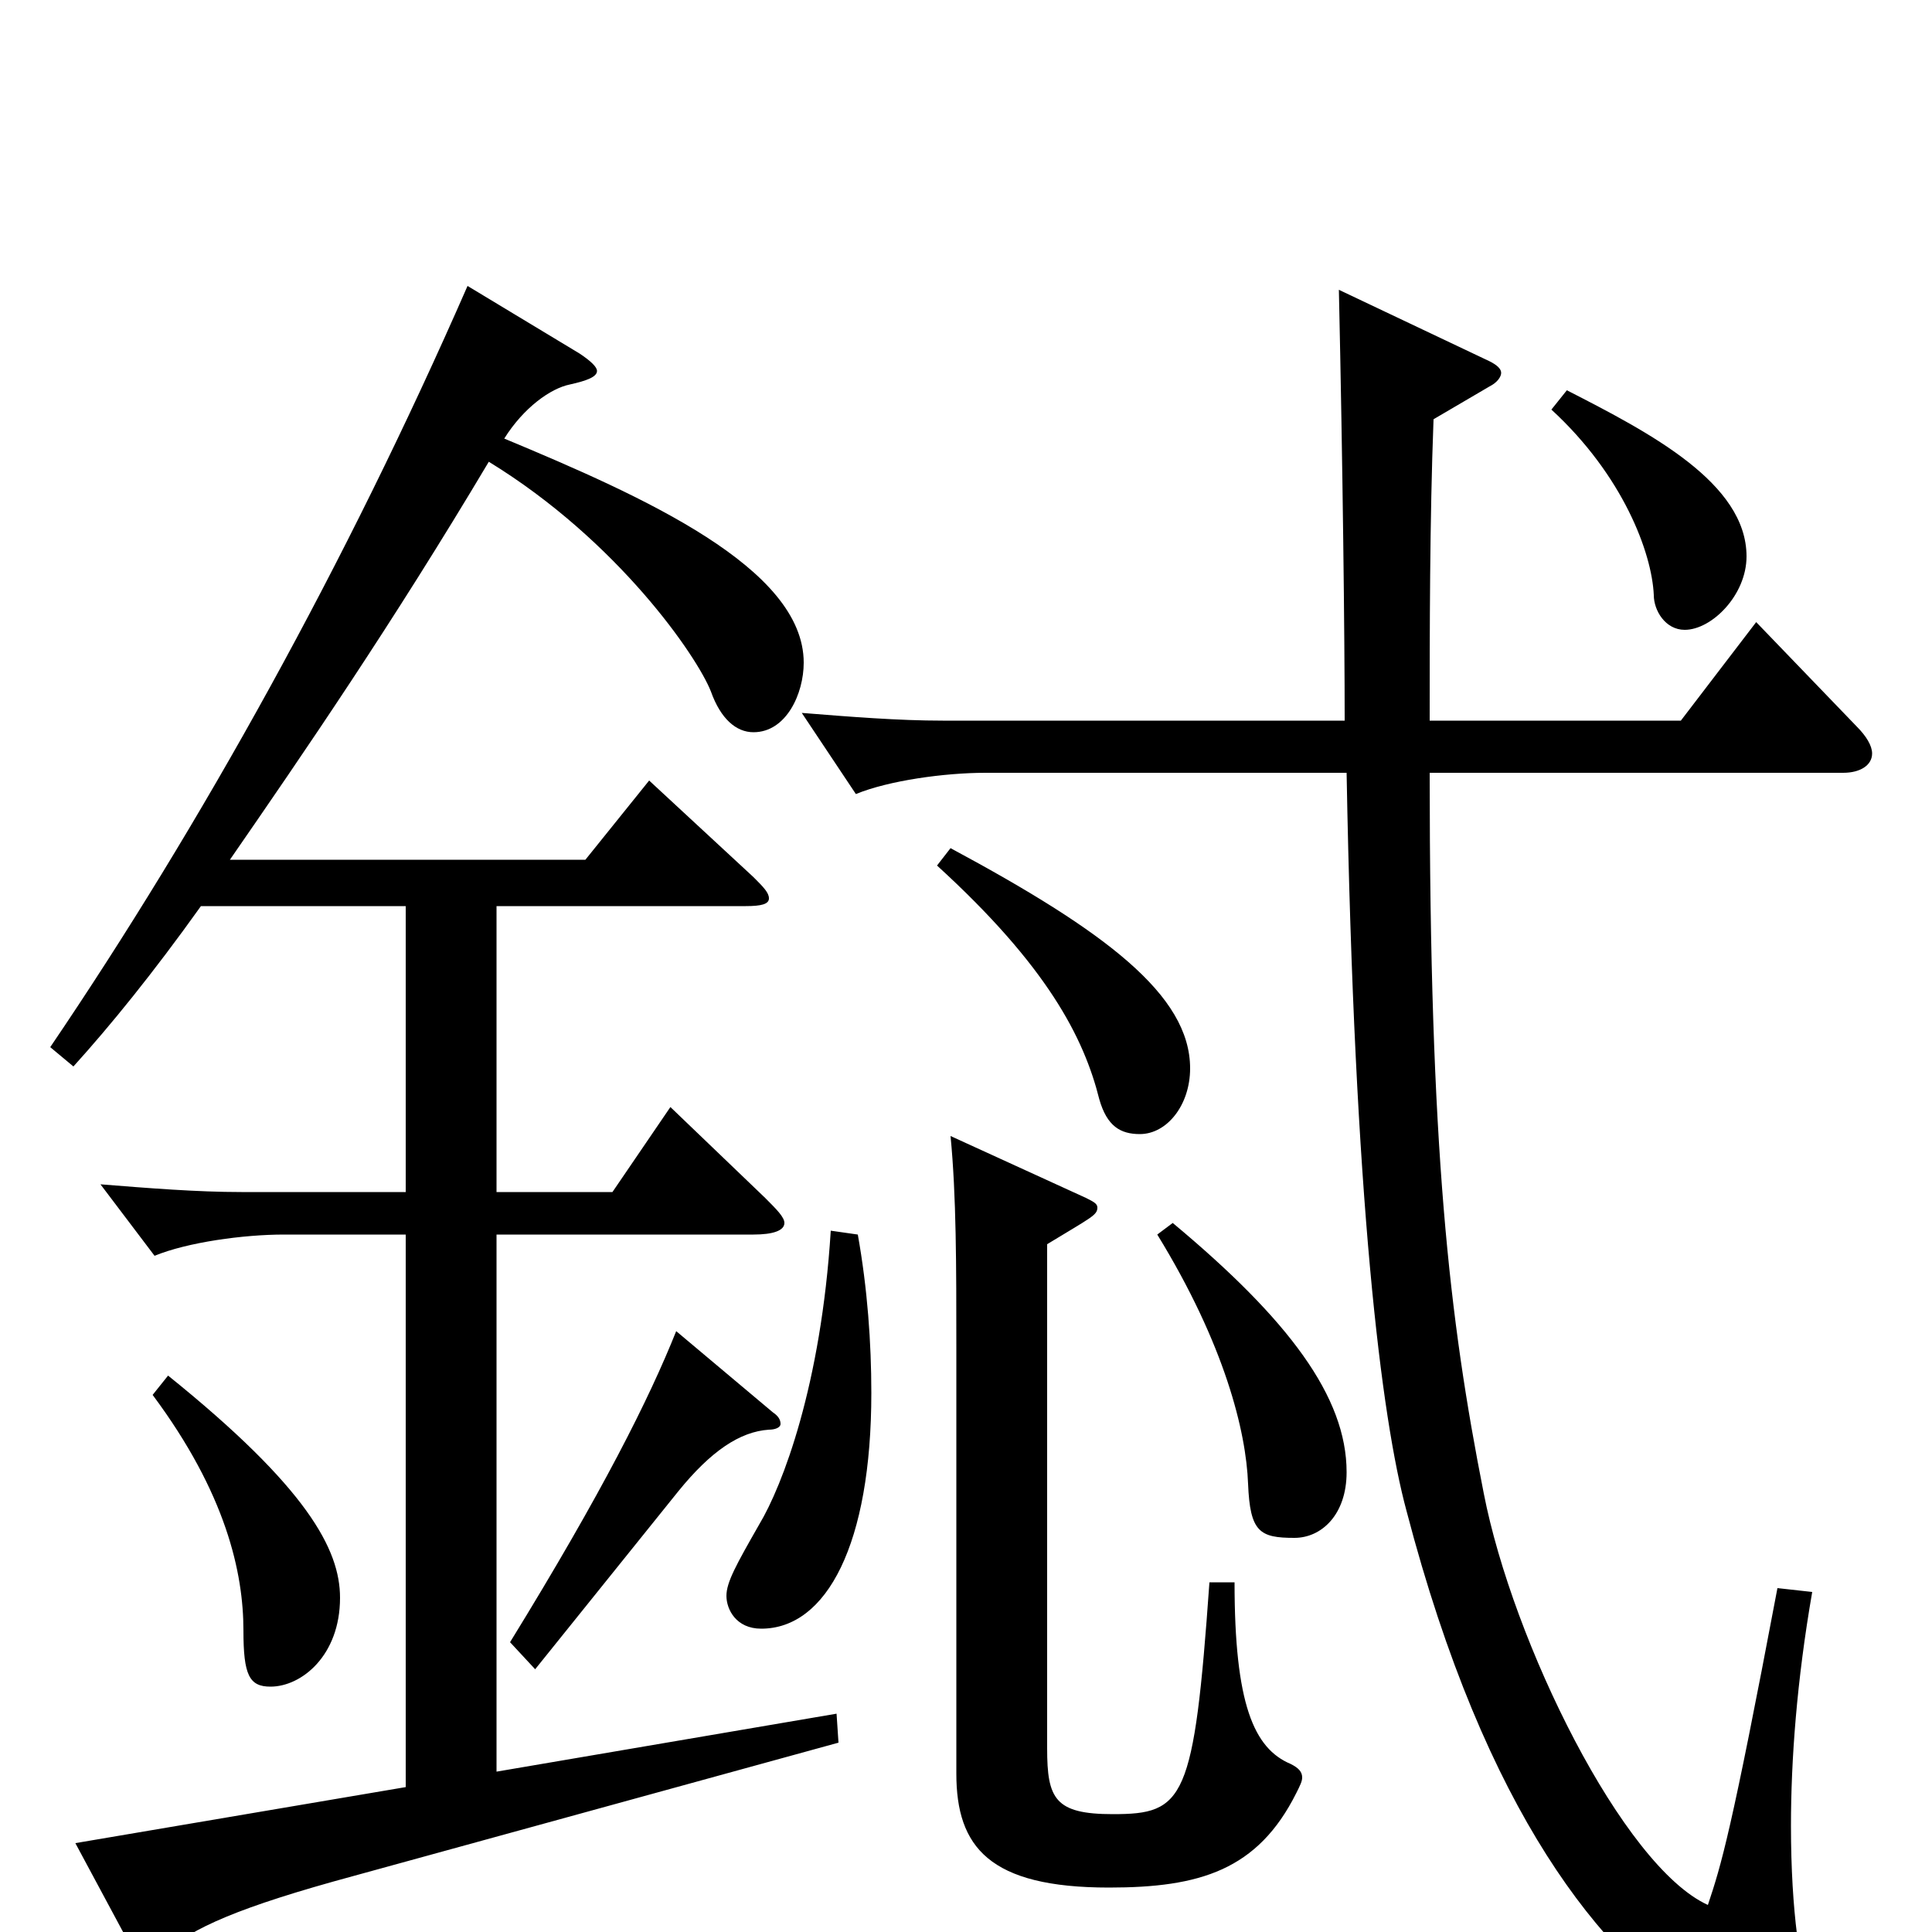 <svg xmlns="http://www.w3.org/2000/svg" viewBox="0 -1000 1000 1000">
	<path fill="#000000" d="M433 -113L257 -83V-361H390C400 -361 406 -363 406 -367C406 -370 402 -374 396 -380L347 -427L317 -383H257V-531H386C394 -531 398 -532 398 -535C398 -538 395 -541 390 -546L336 -596L303 -555H119C157 -610 203 -677 253 -761C320 -720 361 -660 368 -642C373 -628 381 -621 390 -621C407 -621 416 -641 416 -657C416 -706 333 -743 261 -773C271 -789 285 -799 295 -801C304 -803 309 -805 309 -808C309 -810 306 -813 300 -817L242 -852C179 -708 104 -573 26 -458L38 -448C57 -469 79 -496 104 -531H210V-383H125C102 -383 77 -385 52 -387L80 -350C97 -357 126 -361 147 -361H210V-75L39 -46L68 8C71 13 73 16 76 16C79 16 81 14 85 11C99 -2 124 -13 183 -29L434 -98ZM909 -678L870 -627H740C740 -672 740 -731 742 -783L771 -800C775 -802 777 -805 777 -807C777 -809 775 -811 771 -813L693 -850C695 -759 696 -671 696 -627H488C465 -627 440 -629 415 -631L443 -589C460 -596 489 -600 510 -600H697C701 -378 715 -266 728 -218C769 -61 829 12 882 46C910 64 924 71 933 71C939 71 946 67 946 59C946 54 944 46 937 32C932 21 927 -10 927 -55C927 -89 930 -130 938 -176L920 -178C896 -51 891 -35 884 -14C840 -34 783 -150 768 -227C750 -318 740 -405 740 -600H954C963 -600 969 -604 969 -610C969 -614 966 -619 961 -624ZM79 -278C117 -227 126 -186 126 -156C126 -133 129 -127 140 -127C156 -127 176 -143 176 -173C176 -198 159 -230 87 -288ZM803 -788C840 -754 855 -714 856 -692C856 -684 862 -674 872 -674C886 -674 904 -692 904 -712C904 -750 854 -776 811 -798ZM485 -552C542 -500 561 -463 569 -431C573 -417 580 -413 590 -413C604 -413 616 -428 616 -447C616 -485 572 -518 492 -561ZM599 -361C634 -304 645 -259 646 -232C647 -207 652 -204 670 -204C684 -204 697 -216 697 -238C697 -277 667 -317 607 -367ZM430 -363C425 -283 405 -231 393 -211C381 -190 376 -181 376 -174C376 -167 381 -157 394 -157C428 -157 451 -201 451 -279C451 -305 449 -333 444 -361ZM350 -311C336 -276 312 -228 264 -150L277 -136L351 -228C368 -249 383 -259 398 -260C401 -260 404 -261 404 -263C404 -265 403 -267 400 -269ZM626 -181C618 -68 613 -61 576 -61C546 -61 542 -69 542 -95V-356C565 -370 568 -371 568 -375C568 -377 566 -378 562 -380L492 -412C495 -381 495 -345 495 -302V-82C495 -44 512 -23 574 -23C621 -23 651 -32 671 -72C673 -76 674 -78 674 -80C674 -83 672 -85 668 -87C649 -95 639 -118 639 -181Z"/>
</svg>